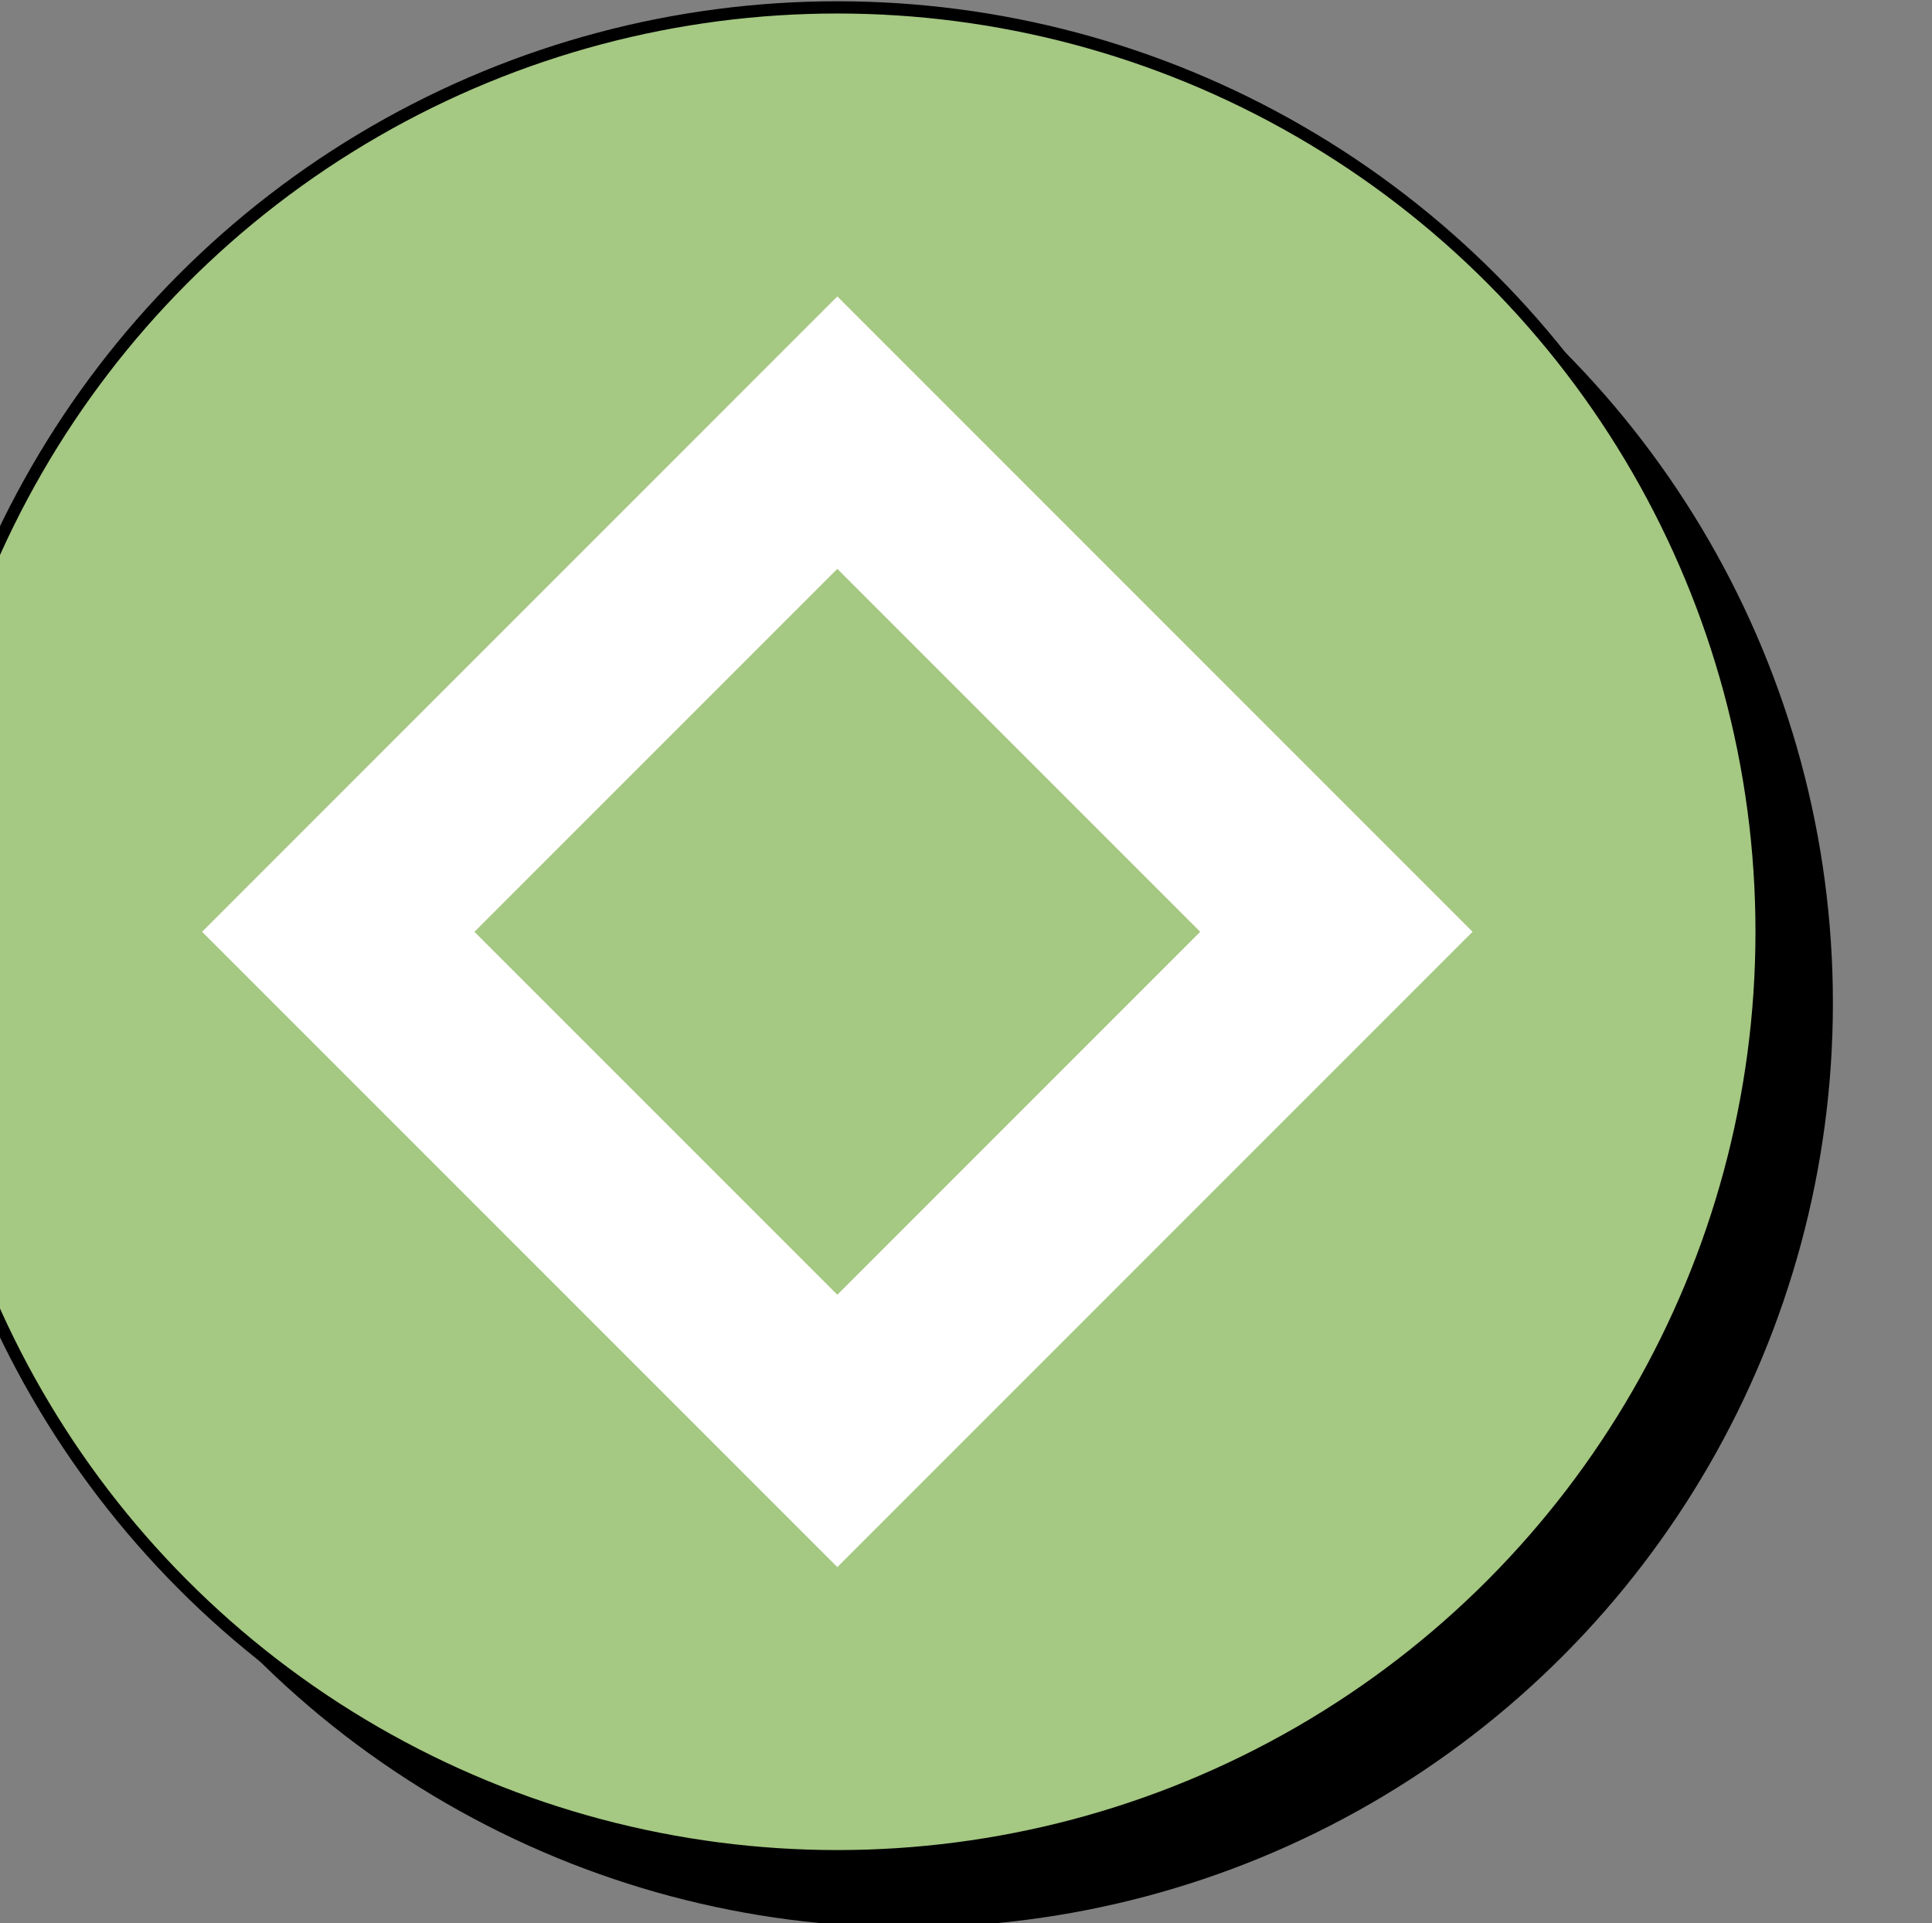 <?xml version="1.0" encoding="UTF-8" standalone="no"?>
<!-- Created with Inkscape (http://www.inkscape.org/) -->

<svg
   width="25.847mm"
   height="25.724mm"
   viewBox="0 0 25.847 25.724"
   version="1.1"
   id="svg1"
   xml:space="preserve"
   xmlns="http://www.w3.org/2000/svg"
   xmlns:svg="http://www.w3.org/2000/svg"><rect x="0" y="0" width="25.847" height="25.724" fill="#808080" stroke="none"/><defs
     id="defs1" /><g
     id="layer2"
     transform="translate(-1034.456,-12.274)"><g
       id="g18"
       transform="matrix(0.265,0,0,0.265,1902.288,0.95)"><g
         id="g21"><circle
           style="fill:#000000;fill-opacity:1;stroke:none;stroke-width:0.617;stroke-linejoin:bevel;stroke-dasharray:none"
           id="path3-3-9-1-4-3-0-1"
           cx="3228.966"
           cy="-93.358"
           r="46.661"
           transform="scale(-1)" /><rect
           style="font-variation-settings:normal;vector-effect:none;fill:#000000;fill-opacity:0;stroke:none;stroke-width:0;stroke-linecap:butt;stroke-linejoin:miter;stroke-miterlimit:10;stroke-dasharray:none;stroke-dashoffset:0;stroke-opacity:1;-inkscape-stroke:none"
           id="rect3-7"
           width="23.338"
           height="20.637"
           x="-3273.119"
           y="107.391"
           ry="2.69" /><rect
           style="font-variation-settings:normal;vector-effect:none;fill:#000000;fill-opacity:1;stroke:none;stroke-width:0;stroke-linecap:butt;stroke-linejoin:miter;stroke-miterlimit:10;stroke-dasharray:none;stroke-dashoffset:0;stroke-opacity:1;-inkscape-stroke:none"
           id="rect4-5"
           width="45.354"
           height="45.354"
           x="-2239.887"
           y="2326.561"
           transform="rotate(45)" /><rect
           style="font-variation-settings:normal;vector-effect:none;fill:#000000;fill-opacity:1;stroke:none;stroke-width:0;stroke-linecap:butt;stroke-linejoin:miter;stroke-miterlimit:10;stroke-dasharray:none;stroke-dashoffset:0;stroke-opacity:1;-inkscape-stroke:none"
           id="rect4-2-9"
           width="25.909"
           height="25.909"
           x="-2230.164"
           y="2336.284"
           transform="rotate(45)" /><rect
           style="font-variation-settings:normal;vector-effect:none;fill:#ffffff;fill-opacity:0;stroke:#000000;stroke-width:0;stroke-linecap:butt;stroke-linejoin:miter;stroke-miterlimit:10;stroke-dasharray:none;stroke-dashoffset:0;stroke-opacity:1;-inkscape-stroke:none"
           id="rect3-7-2"
           width="23.338"
           height="20.637"
           x="-3279.994"
           y="100.516"
           ry="2.69" /><circle
           style="fill:#a5c882;fill-opacity:1;stroke:#000000;stroke-width:0.617;stroke-linejoin:bevel;stroke-dasharray:none;stroke-opacity:1"
           id="path3-3-9-1-4-3-0-1-6"
           cx="3232.566"
           cy="-89.766"
           r="46.661"
           transform="scale(-1)" /><rect
           style="font-variation-settings:normal;vector-effect:none;fill:#ffffff;fill-opacity:1;stroke:#000000;stroke-width:0;stroke-linecap:butt;stroke-linejoin:miter;stroke-miterlimit:10;stroke-dasharray:none;stroke-dashoffset:0;stroke-opacity:1;-inkscape-stroke:none"
           id="rect4-5-8"
           width="45.354"
           height="45.354"
           x="-2244.972"
           y="2326.566"
           transform="rotate(45)" /><rect
           style="font-variation-settings:normal;vector-effect:none;fill:#a5c882;fill-opacity:1;stroke:#000000;stroke-width:0;stroke-linecap:butt;stroke-linejoin:miter;stroke-miterlimit:10;stroke-dasharray:none;stroke-dashoffset:0;stroke-opacity:1;-inkscape-stroke:none"
           id="rect4-2-9-4"
           width="25.909"
           height="25.909"
           x="-2235.249"
           y="2336.289"
           transform="rotate(45)" /></g></g></g></svg>
